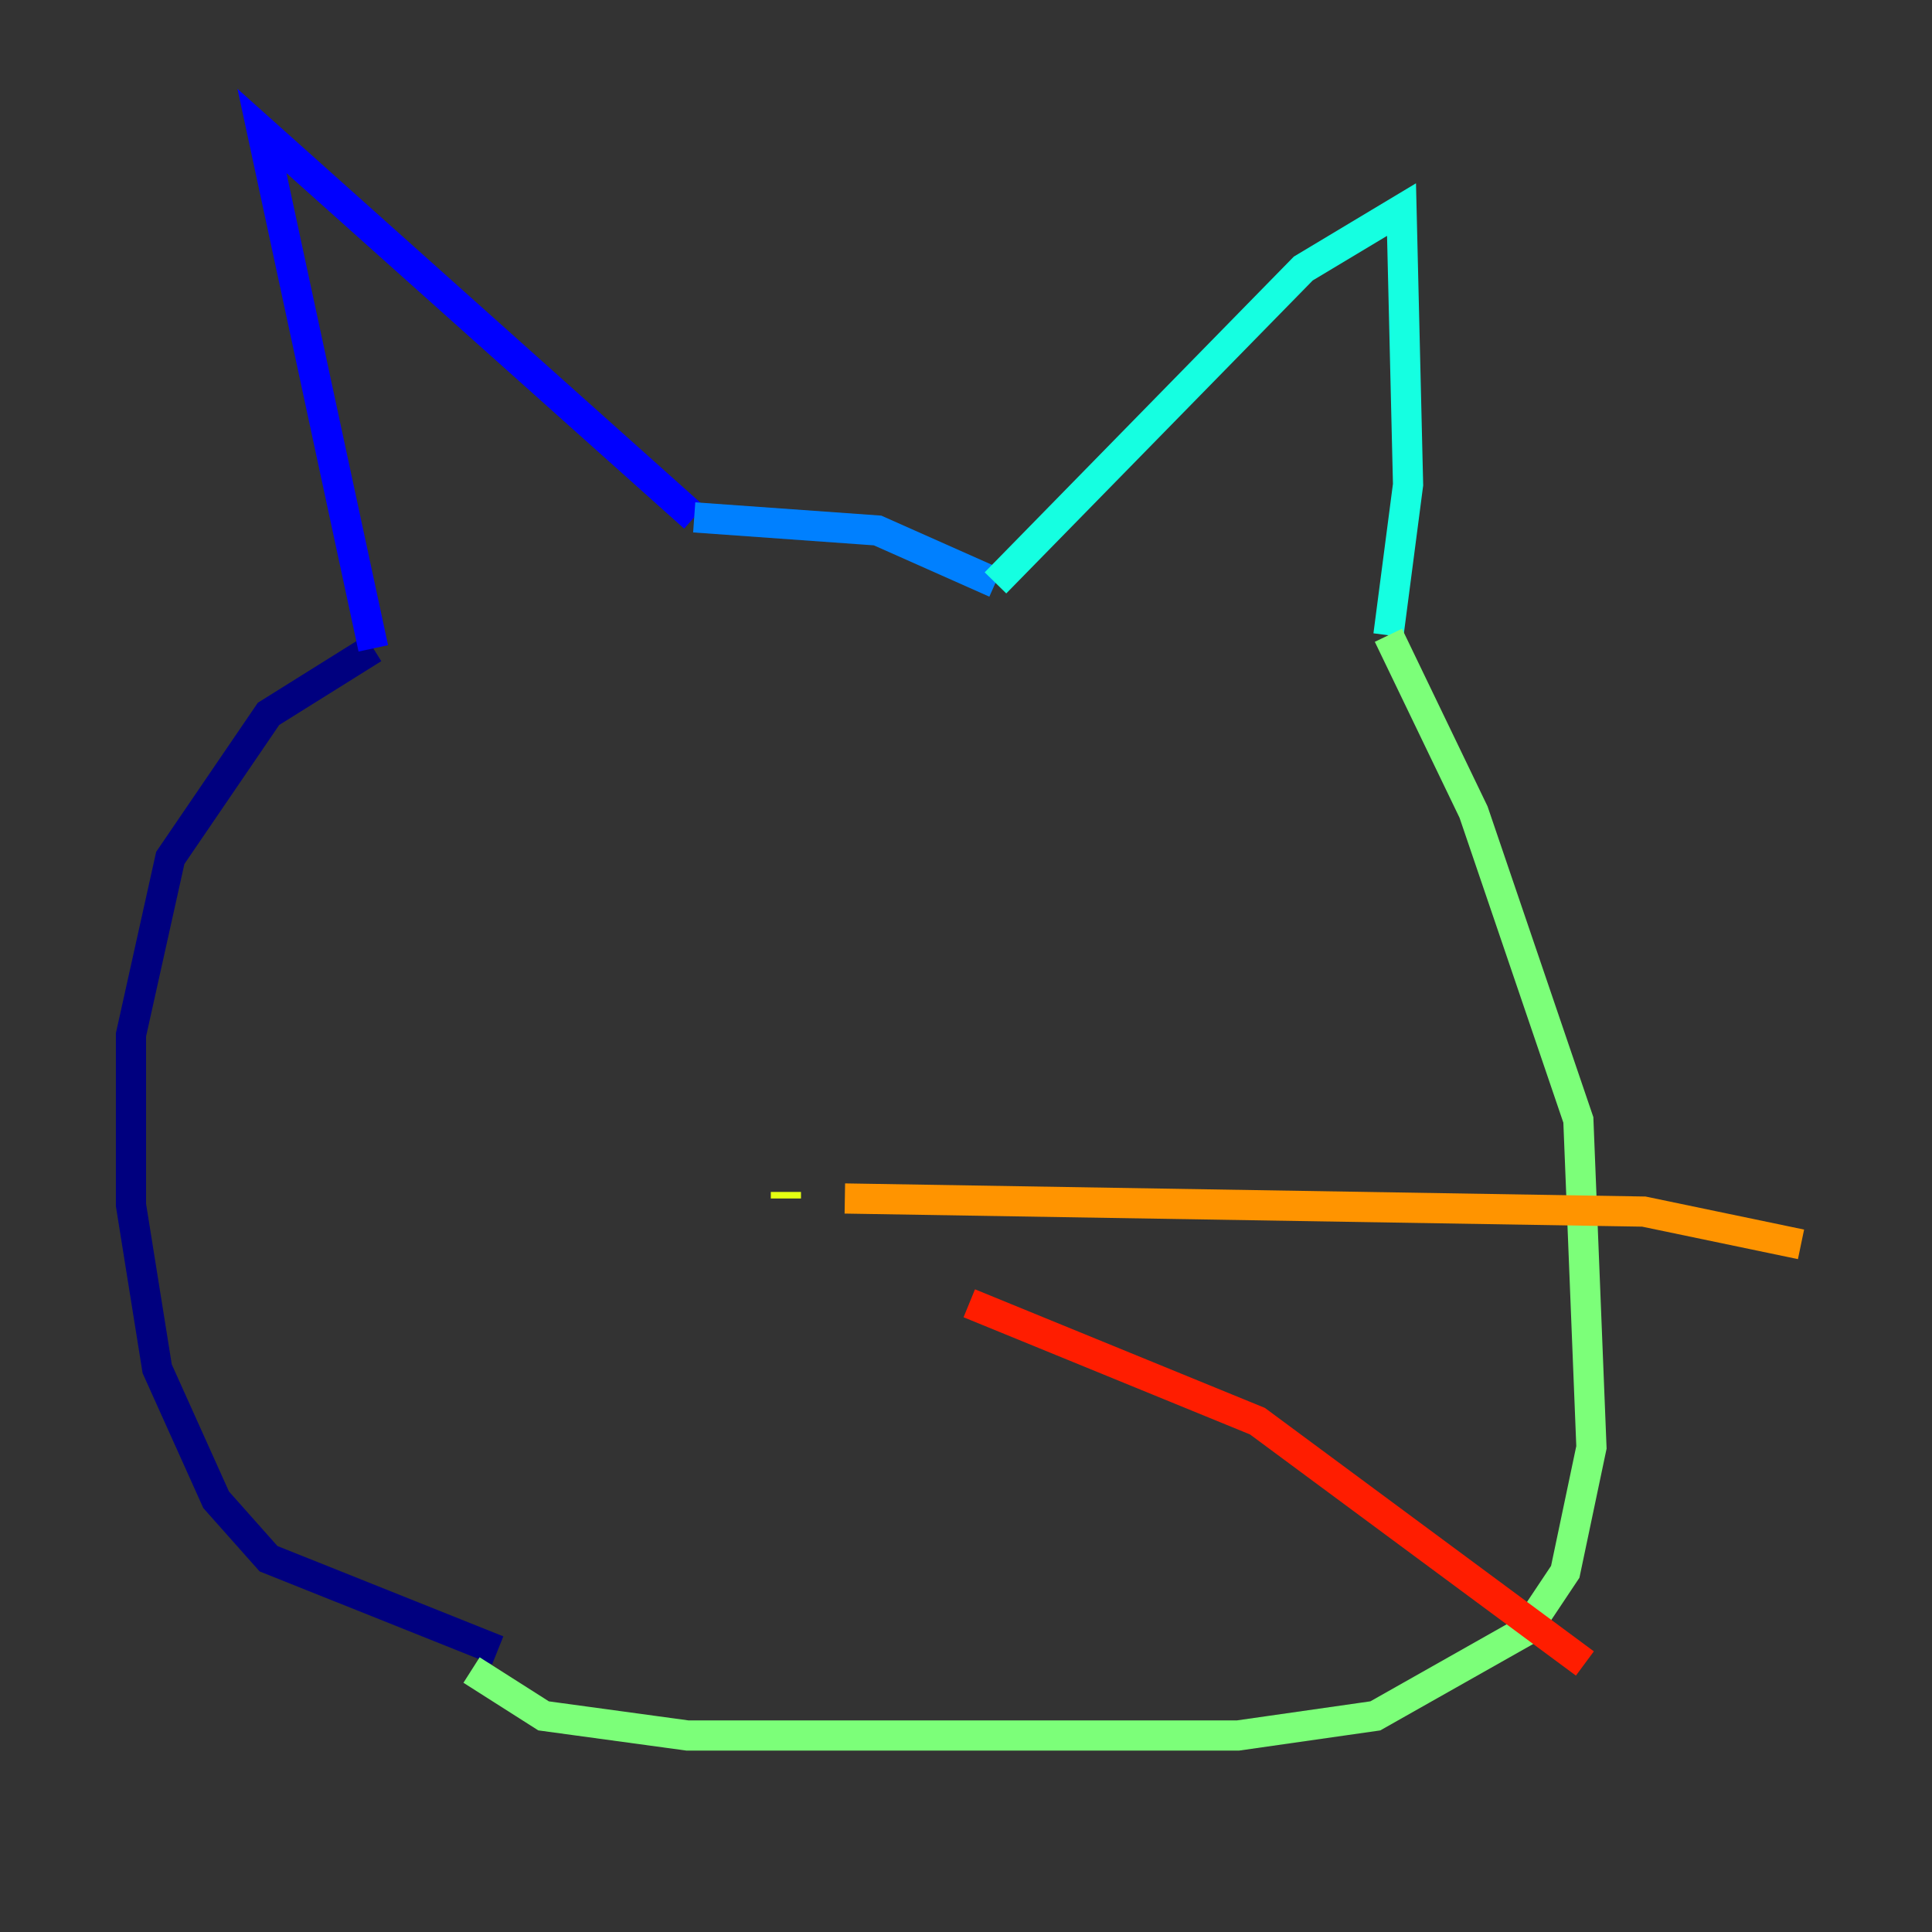 <?xml version="1.0" encoding="utf-8" ?>
<svg baseProfile="tiny" height="128" version="1.2" viewBox="0,0,128,128" width="128" xmlns="http://www.w3.org/2000/svg" xmlns:ev="http://www.w3.org/2001/xml-events" xmlns:xlink="http://www.w3.org/1999/xlink"><rect x="0" y="0" width="128" height="128" fill="#333333" stroke="none"/><defs /><polyline fill="none" points="32.976,109.342 17.79,103.268 14.319,99.363 10.414,90.685 8.678,79.837 8.678,68.556 11.281,56.841 17.79,47.295 24.732,42.956" stroke="#00007f" stroke-width="2" /><polyline fill="none" points="24.732,42.956 17.356,8.678 45.993,34.278" stroke="#0000ff" stroke-width="2" /><polyline fill="none" points="45.993,34.278 58.142,35.146 65.953,38.617" stroke="#0080ff" stroke-width="2" /><polyline fill="none" points="65.953,38.617 86.346,17.79 92.854,13.885 93.288,32.108 91.986,42.088" stroke="#15ffe1" stroke-width="2" /><polyline fill="none" points="91.986,42.088 97.627,53.803 104.57,74.197 105.437,95.891 103.702,104.136 101.098,108.041 91.119,113.681 82.007,114.983 45.559,114.983 36.014,113.681 31.241,110.644" stroke="#7cff79" stroke-width="2" /><polyline fill="none" points="52.068,78.969 52.068,79.403" stroke="#e4ff12" stroke-width="2" /><polyline fill="none" points="55.973,79.403 108.909,80.271 119.322,82.441" stroke="#ff9400" stroke-width="2" /><polyline fill="none" points="64.217,86.346 83.308,94.156 105.003,110.21" stroke="#ff1d00" stroke-width="2" /><polyline fill="none" points="51.634,76.366 51.634,76.366" stroke="#7f0000" stroke-width="2" /></svg>